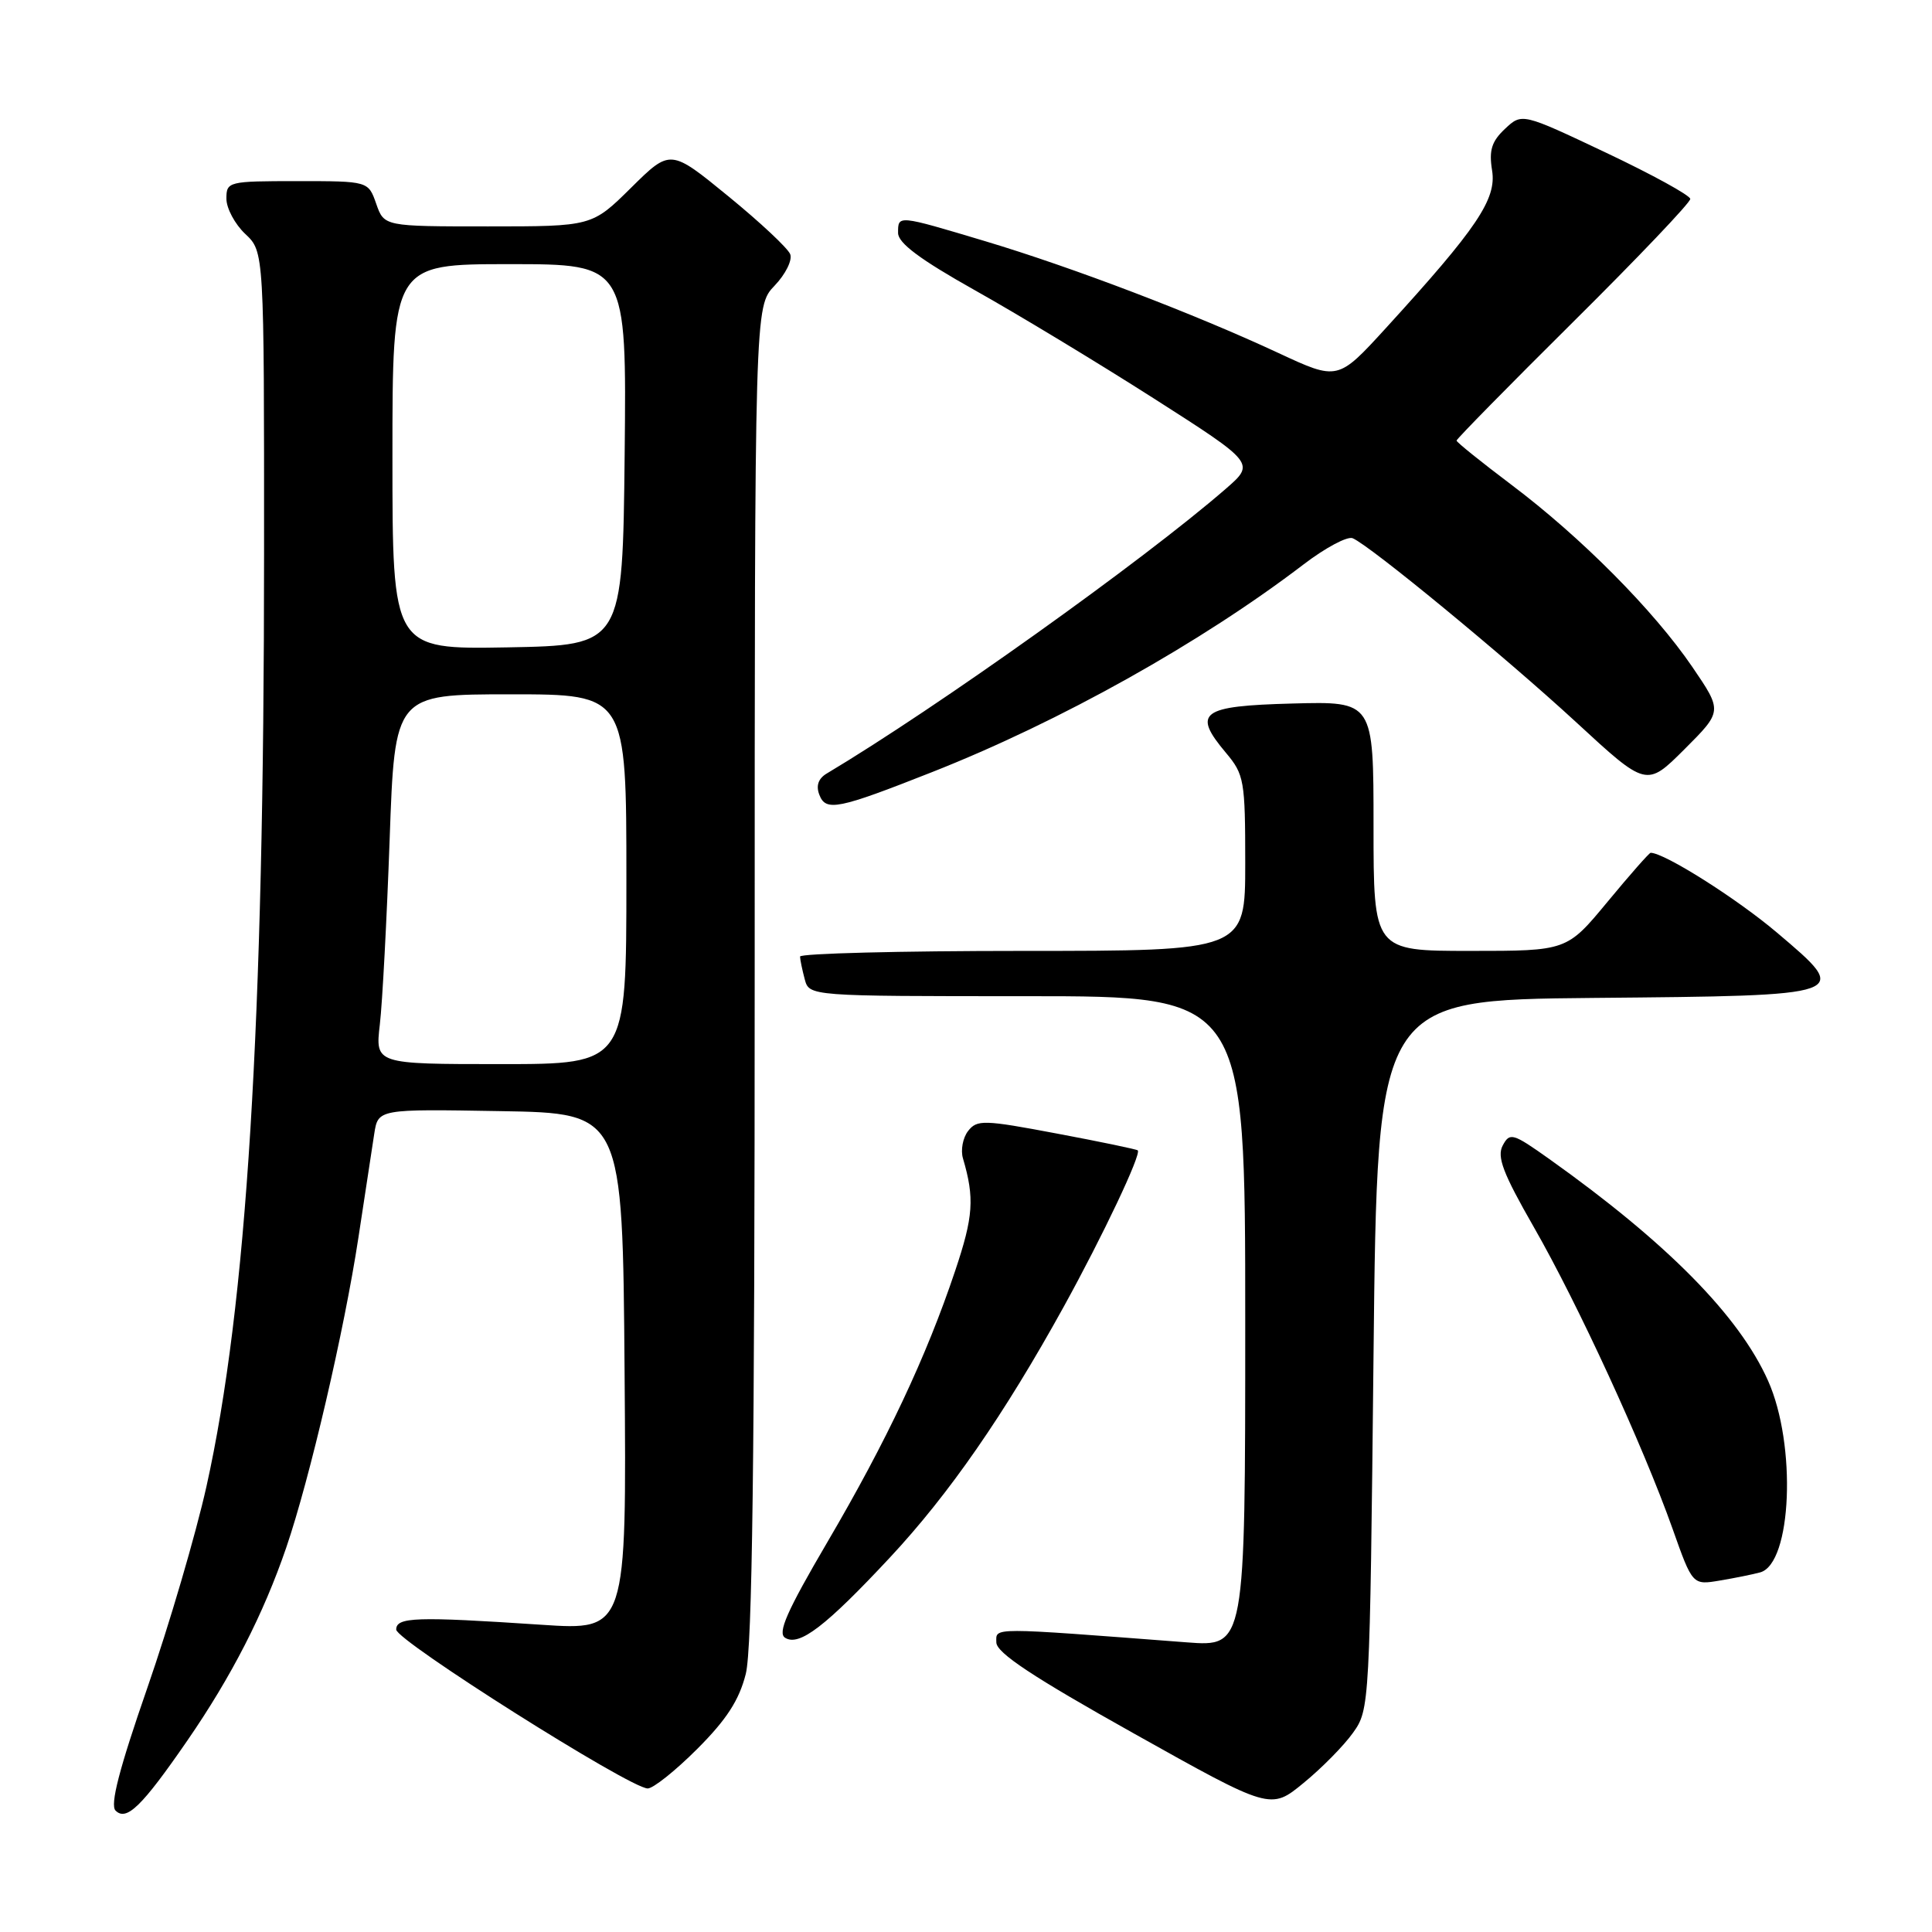 <?xml version="1.0" encoding="UTF-8" standalone="no"?>
<!DOCTYPE svg PUBLIC "-//W3C//DTD SVG 1.1//EN" "http://www.w3.org/Graphics/SVG/1.1/DTD/svg11.dtd" >
<svg xmlns="http://www.w3.org/2000/svg" xmlns:xlink="http://www.w3.org/1999/xlink" version="1.1" viewBox="0 0 256 256">
 <g >
 <path fill="currentColor"
d=" M 24.82 230.64 C 30.66 222.17 34.91 213.88 37.93 205.06 C 41.05 195.93 45.61 176.34 47.49 164.00 C 48.37 158.22 49.32 152.03 49.59 150.23 C 50.10 146.95 50.10 146.95 66.30 147.23 C 82.50 147.50 82.50 147.50 82.76 181.77 C 83.03 216.04 83.03 216.04 71.76 215.29 C 55.07 214.18 52.50 214.27 52.50 215.93 C 52.50 217.39 83.44 236.94 85.82 236.98 C 86.54 236.99 89.49 234.64 92.38 231.75 C 96.28 227.85 97.94 225.28 98.82 221.80 C 99.68 218.38 100.00 193.38 100.00 128.86 C 100.00 40.61 100.00 40.61 102.63 37.86 C 104.08 36.35 105.01 34.48 104.71 33.69 C 104.41 32.90 100.71 29.44 96.50 26.00 C 88.83 19.73 88.83 19.73 83.63 24.87 C 78.44 30.00 78.44 30.00 64.67 30.00 C 50.90 30.00 50.90 30.00 49.85 27.00 C 48.80 24.00 48.80 24.00 39.40 24.00 C 30.23 24.00 30.00 24.06 30.00 26.33 C 30.00 27.60 31.13 29.71 32.50 31.00 C 35.00 33.35 35.00 33.35 34.99 73.42 C 34.99 136.01 32.70 172.97 27.35 196.99 C 25.94 203.31 22.42 215.31 19.52 223.66 C 15.80 234.37 14.56 239.16 15.31 239.91 C 16.76 241.36 18.80 239.37 24.82 230.64 Z  M 179.29 229.59 C 181.48 226.53 181.51 225.98 182.00 179.50 C 182.50 132.50 182.50 132.50 211.14 132.23 C 245.48 131.92 245.35 131.96 235.45 123.57 C 230.14 119.07 220.54 113.00 218.72 113.00 C 218.53 113.00 215.96 115.92 213.00 119.50 C 207.62 126.00 207.62 126.00 194.81 126.00 C 182.00 126.00 182.00 126.00 182.00 109.47 C 182.00 92.93 182.00 92.93 171.26 93.22 C 159.10 93.54 157.94 94.40 162.45 99.76 C 164.86 102.63 165.00 103.42 165.00 114.39 C 165.00 126.00 165.00 126.00 135.50 126.00 C 119.28 126.00 106.01 126.34 106.01 126.75 C 106.02 127.16 106.30 128.51 106.63 129.75 C 107.23 132.00 107.23 132.00 136.12 132.00 C 165.00 132.00 165.00 132.00 165.00 175.10 C 165.00 218.21 165.00 218.21 157.25 217.62 C 130.92 215.61 132.00 215.61 132.02 217.63 C 132.04 219.01 136.84 222.19 150.20 229.67 C 168.36 239.84 168.36 239.84 172.72 236.26 C 175.12 234.30 178.08 231.30 179.29 229.59 Z  M 117.91 206.39 C 125.74 198.00 133.05 187.46 140.96 173.13 C 146.12 163.77 151.26 152.93 150.76 152.43 C 150.62 152.29 145.79 151.28 140.03 150.20 C 130.35 148.37 129.46 148.35 128.28 149.86 C 127.58 150.76 127.27 152.40 127.60 153.50 C 129.15 158.77 128.98 161.20 126.56 168.40 C 122.75 179.78 117.48 190.96 109.63 204.34 C 104.25 213.52 102.99 216.38 104.04 217.02 C 105.91 218.18 109.41 215.50 117.91 206.39 Z  M 233.23 208.35 C 237.43 207.20 238.08 191.44 234.27 182.94 C 230.43 174.34 220.89 164.68 205.31 153.59 C 200.45 150.14 200.06 150.02 199.12 151.78 C 198.32 153.28 199.15 155.46 203.23 162.58 C 209.07 172.76 217.71 191.55 221.62 202.56 C 224.27 210.04 224.27 210.04 227.89 209.43 C 229.87 209.10 232.28 208.61 233.23 208.35 Z  M 123.50 102.31 C 140.44 95.63 159.14 85.17 172.74 74.78 C 175.62 72.58 178.54 71.02 179.24 71.32 C 181.58 72.32 199.43 87.02 208.84 95.69 C 218.17 104.30 218.17 104.30 223.21 99.27 C 228.24 94.24 228.24 94.24 224.24 88.37 C 219.13 80.88 209.50 71.18 200.25 64.22 C 196.26 61.21 193.00 58.59 193.00 58.38 C 193.00 58.17 199.97 51.07 208.50 42.61 C 217.03 34.15 223.99 26.84 223.97 26.36 C 223.95 25.89 218.93 23.13 212.80 20.23 C 201.67 14.96 201.67 14.96 199.41 17.08 C 197.64 18.75 197.28 19.92 197.71 22.59 C 198.32 26.38 195.74 30.22 183.64 43.47 C 177.27 50.44 177.27 50.44 169.39 46.77 C 158.23 41.57 142.18 35.45 130.58 31.97 C 118.86 28.46 119.00 28.48 119.00 30.87 C 119.00 32.21 121.93 34.39 129.16 38.45 C 134.75 41.58 145.40 48.02 152.83 52.76 C 166.32 61.38 166.32 61.38 162.41 64.78 C 151.37 74.36 124.10 93.81 109.54 102.50 C 108.43 103.16 108.10 104.12 108.57 105.32 C 109.43 107.56 111.04 107.23 123.50 102.31 Z  M 50.33 135.75 C 50.67 132.86 51.25 121.84 51.63 111.25 C 52.31 92.00 52.31 92.00 67.66 92.00 C 83.00 92.00 83.00 92.00 83.00 116.50 C 83.00 141.00 83.00 141.00 66.36 141.00 C 49.72 141.00 49.72 141.00 50.33 135.75 Z  M 52.00 60.53 C 52.00 35.00 52.00 35.00 67.52 35.00 C 83.03 35.00 83.03 35.00 82.77 60.25 C 82.50 85.50 82.50 85.50 67.25 85.78 C 52.00 86.05 52.00 86.05 52.00 60.53 Z "/>
</g>
</svg>